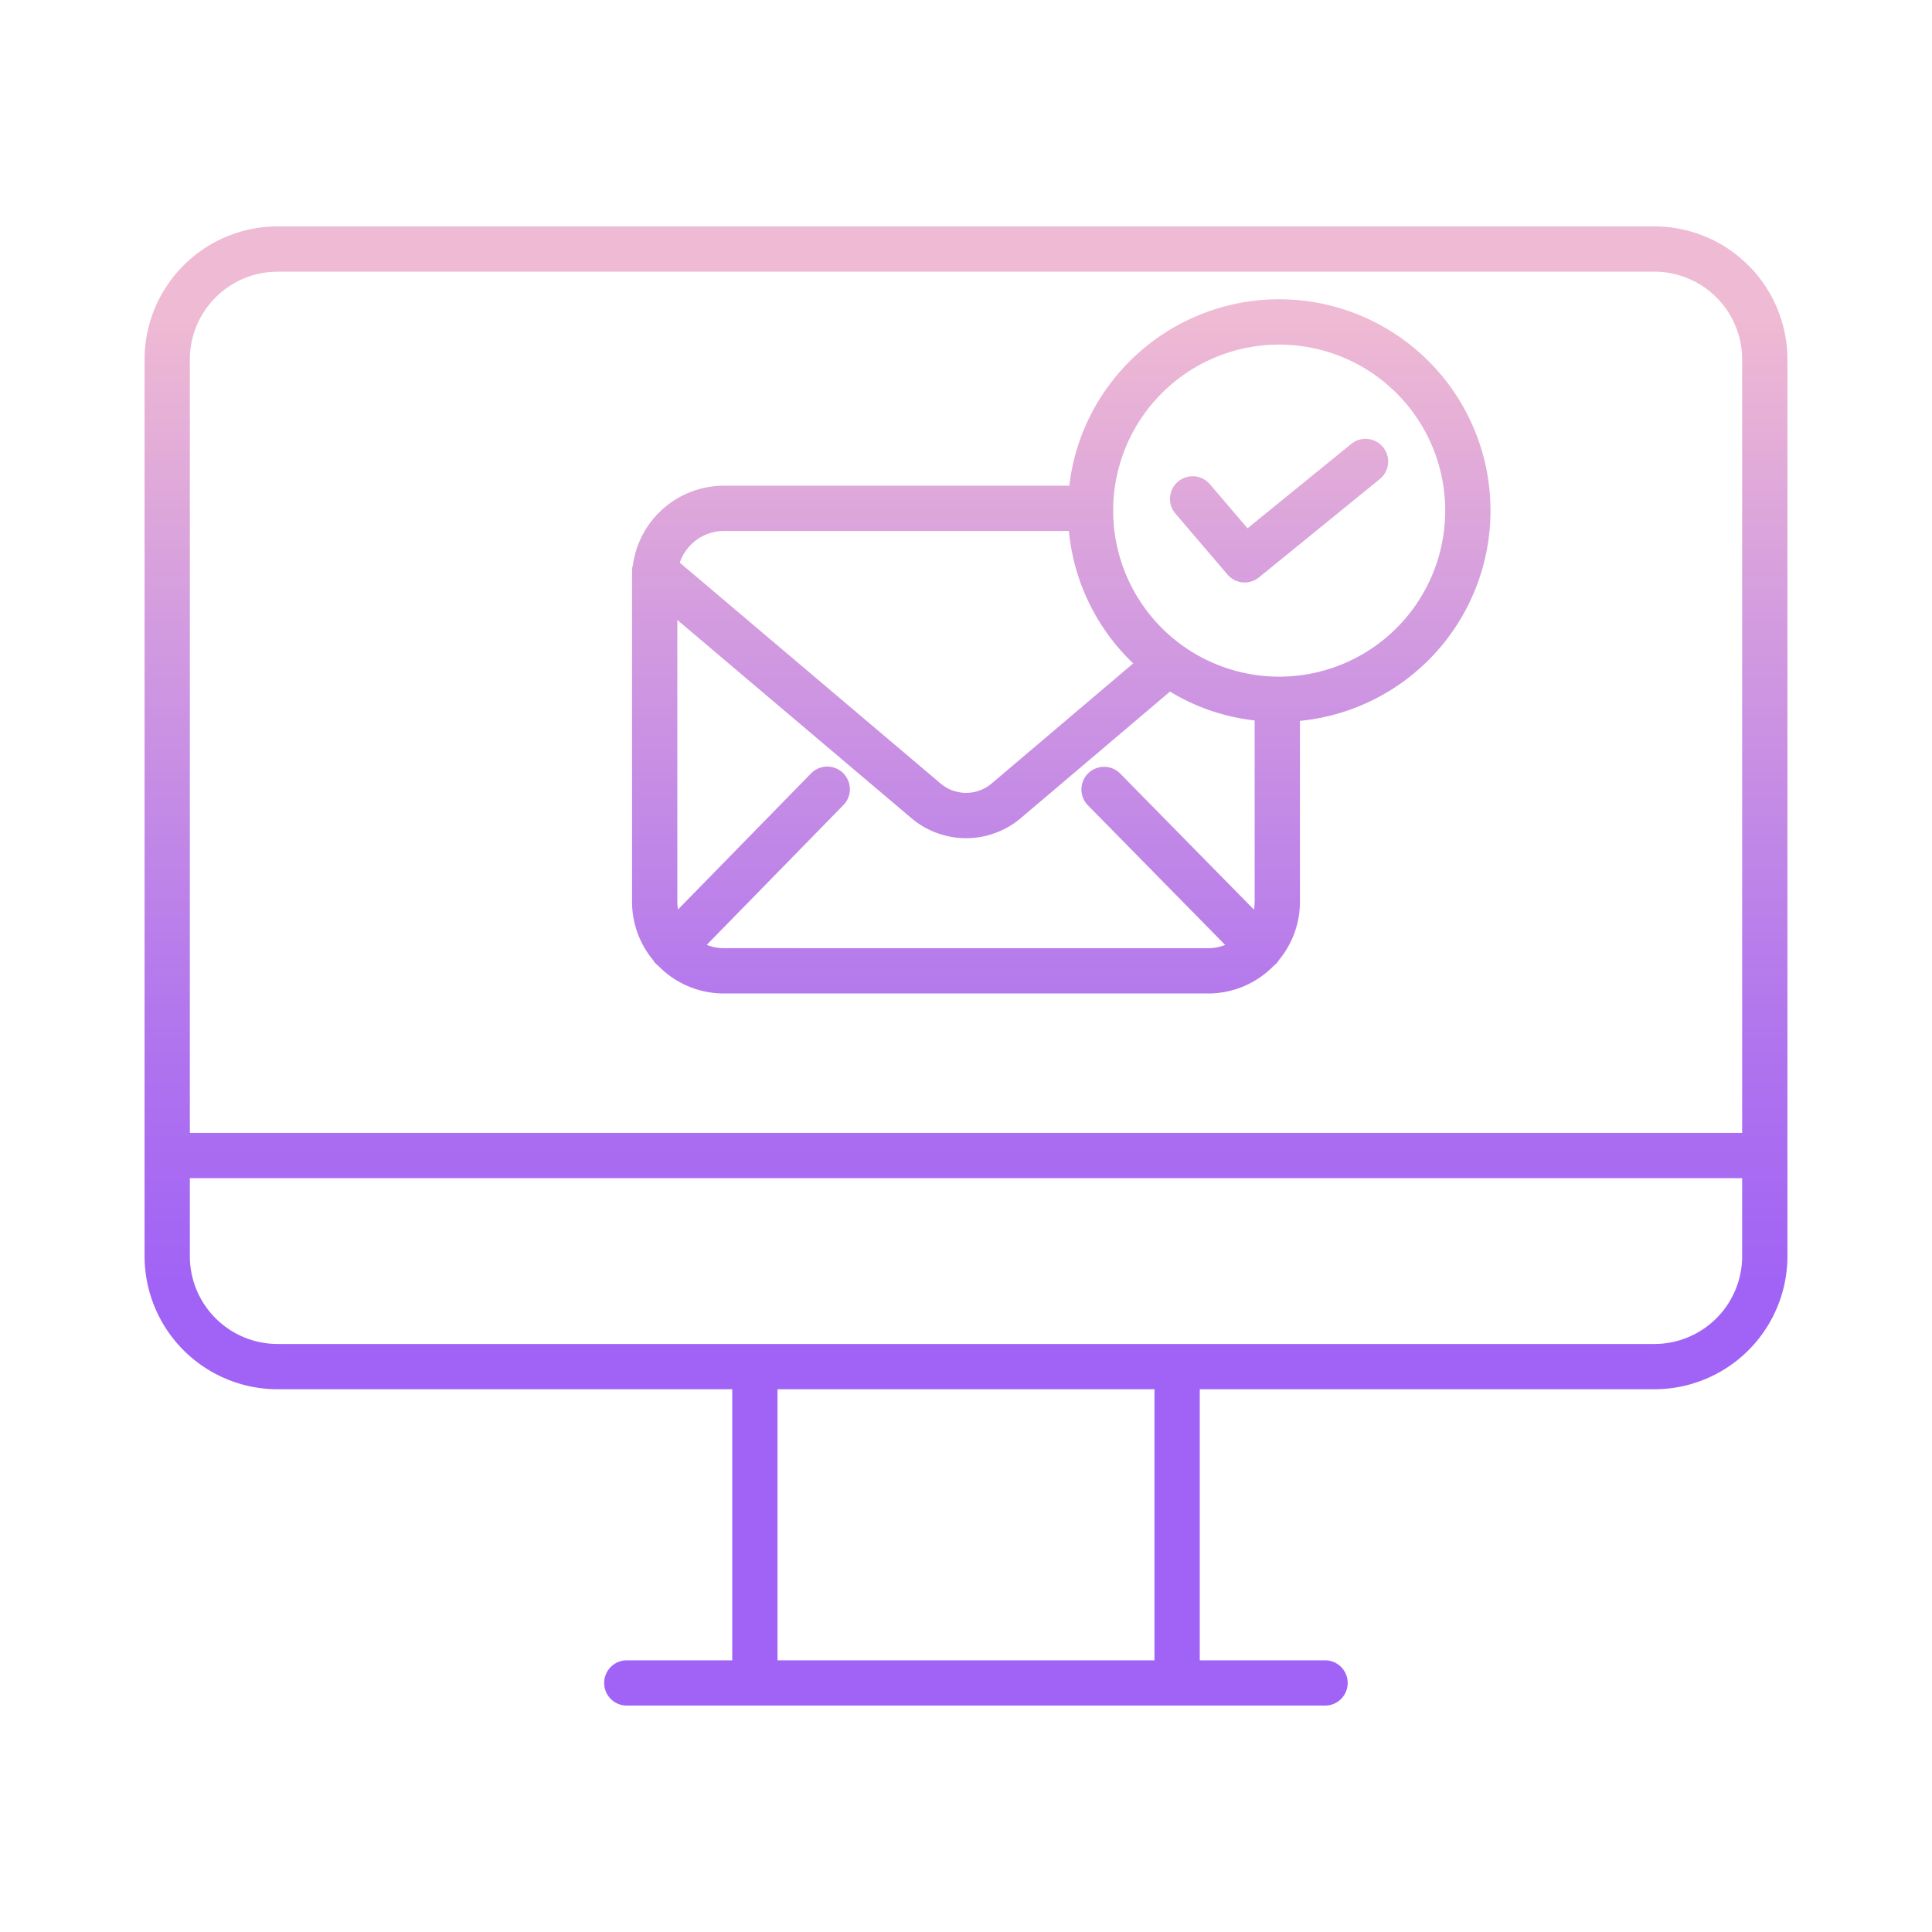 <?xml version="1.0"?>
<svg xmlns="http://www.w3.org/2000/svg" xmlns:xlink="http://www.w3.org/1999/xlink" id="Layer_1" data-name="Layer 1" viewBox="0 0 512 512" width="512" height="512"><defs><linearGradient id="linear-gradient" x1="256" y1="484" x2="256" y2="38.952" gradientUnits="userSpaceOnUse"><stop offset="0.322" stop-color="#a163f5"/><stop offset="0.466" stop-color="#b074ee"/><stop offset="0.752" stop-color="#d8a1dd"/><stop offset="0.898" stop-color="#efbad3"/></linearGradient><linearGradient id="linear-gradient-2" x1="281.25" y1="484" x2="281.25" y2="38.952" xlink:href="#linear-gradient"/><linearGradient id="linear-gradient-3" x1="339" y1="484" x2="339" y2="38.952" xlink:href="#linear-gradient"/></defs><title>receive emails read</title><path d="M438.441,60H73.559A35.287,35.287,0,0,0,38.312,95.246V332.923a35.286,35.286,0,0,0,35.247,35.246H194.052V440H166.111a6,6,0,0,0,0,12H351.152a6,6,0,1,0,0-12h-33.2V368.169H438.441a35.286,35.286,0,0,0,35.247-35.246V95.246A35.287,35.287,0,0,0,438.441,60ZM73.559,72H438.441a23.272,23.272,0,0,1,23.247,23.246V300.221H50.312V95.246A23.272,23.272,0,0,1,73.559,72ZM305.948,440h-99.9V368.169h99.9Zm132.493-83.831H73.559a23.272,23.272,0,0,1-23.247-23.246v-20.7H461.688v20.7A23.272,23.272,0,0,1,438.441,356.169Z" style="fill:url(#linear-gradient)"/><path d="M173.911,255.5c.143.14.305.244.457.367a24.259,24.259,0,0,0,17.465,7.415H320.167a24.253,24.253,0,0,0,17.446-7.4,5.766,5.766,0,0,0,.478-.383,5.955,5.955,0,0,0,.883-1.131,24.224,24.224,0,0,0,5.526-15.423V191.041a56,56,0,1,0-49.6-90.248,55.323,55.323,0,0,0-11.514,27.921H191.833a24.368,24.368,0,0,0-24.1,20.982,6,6,0,0,0-.207,2.216c-.017.376-.029.755-.029,1.136v85.9a24.218,24.218,0,0,0,5.522,15.417A5.942,5.942,0,0,0,173.911,255.5Zm17.922-4.218a12.243,12.243,0,0,1-4.547-.88l36.174-37a6,6,0,1,0-8.58-8.388l-35.193,36a12.307,12.307,0,0,1-.187-2.063V164.294l61.982,52.483a22.428,22.428,0,0,0,29.093-.012l39.1-33.161.376-.328a55.181,55.181,0,0,0,22.449,7.657v48.019a12.427,12.427,0,0,1-.193,2.109l-35.436-36.054a6,6,0,0,0-8.559,8.411l36.367,37a12.245,12.245,0,0,1-4.512.867ZM304.347,108.2a44,44,0,1,1,8.859,62.771l-.034-.025a44.67,44.67,0,0,1-6.157-5.413,44.005,44.005,0,0,1-2.668-57.333ZM191.833,140.714h91.426a55.743,55.743,0,0,0,15.033,33.057q.99,1.047,2.024,2.037l-37.5,31.806a10.465,10.465,0,0,1-13.577,0l-69.085-58.5A12.348,12.348,0,0,1,191.833,140.714Z" style="fill:url(#linear-gradient-2)"/><path d="M325.289,152.253a6,6,0,0,0,8.349.758L365.7,126.924a6,6,0,0,0-7.572-9.309l-27.522,22.39-9.963-11.668a6,6,0,1,0-9.125,7.793Z" style="fill:url(#linear-gradient-3)"/></svg>
